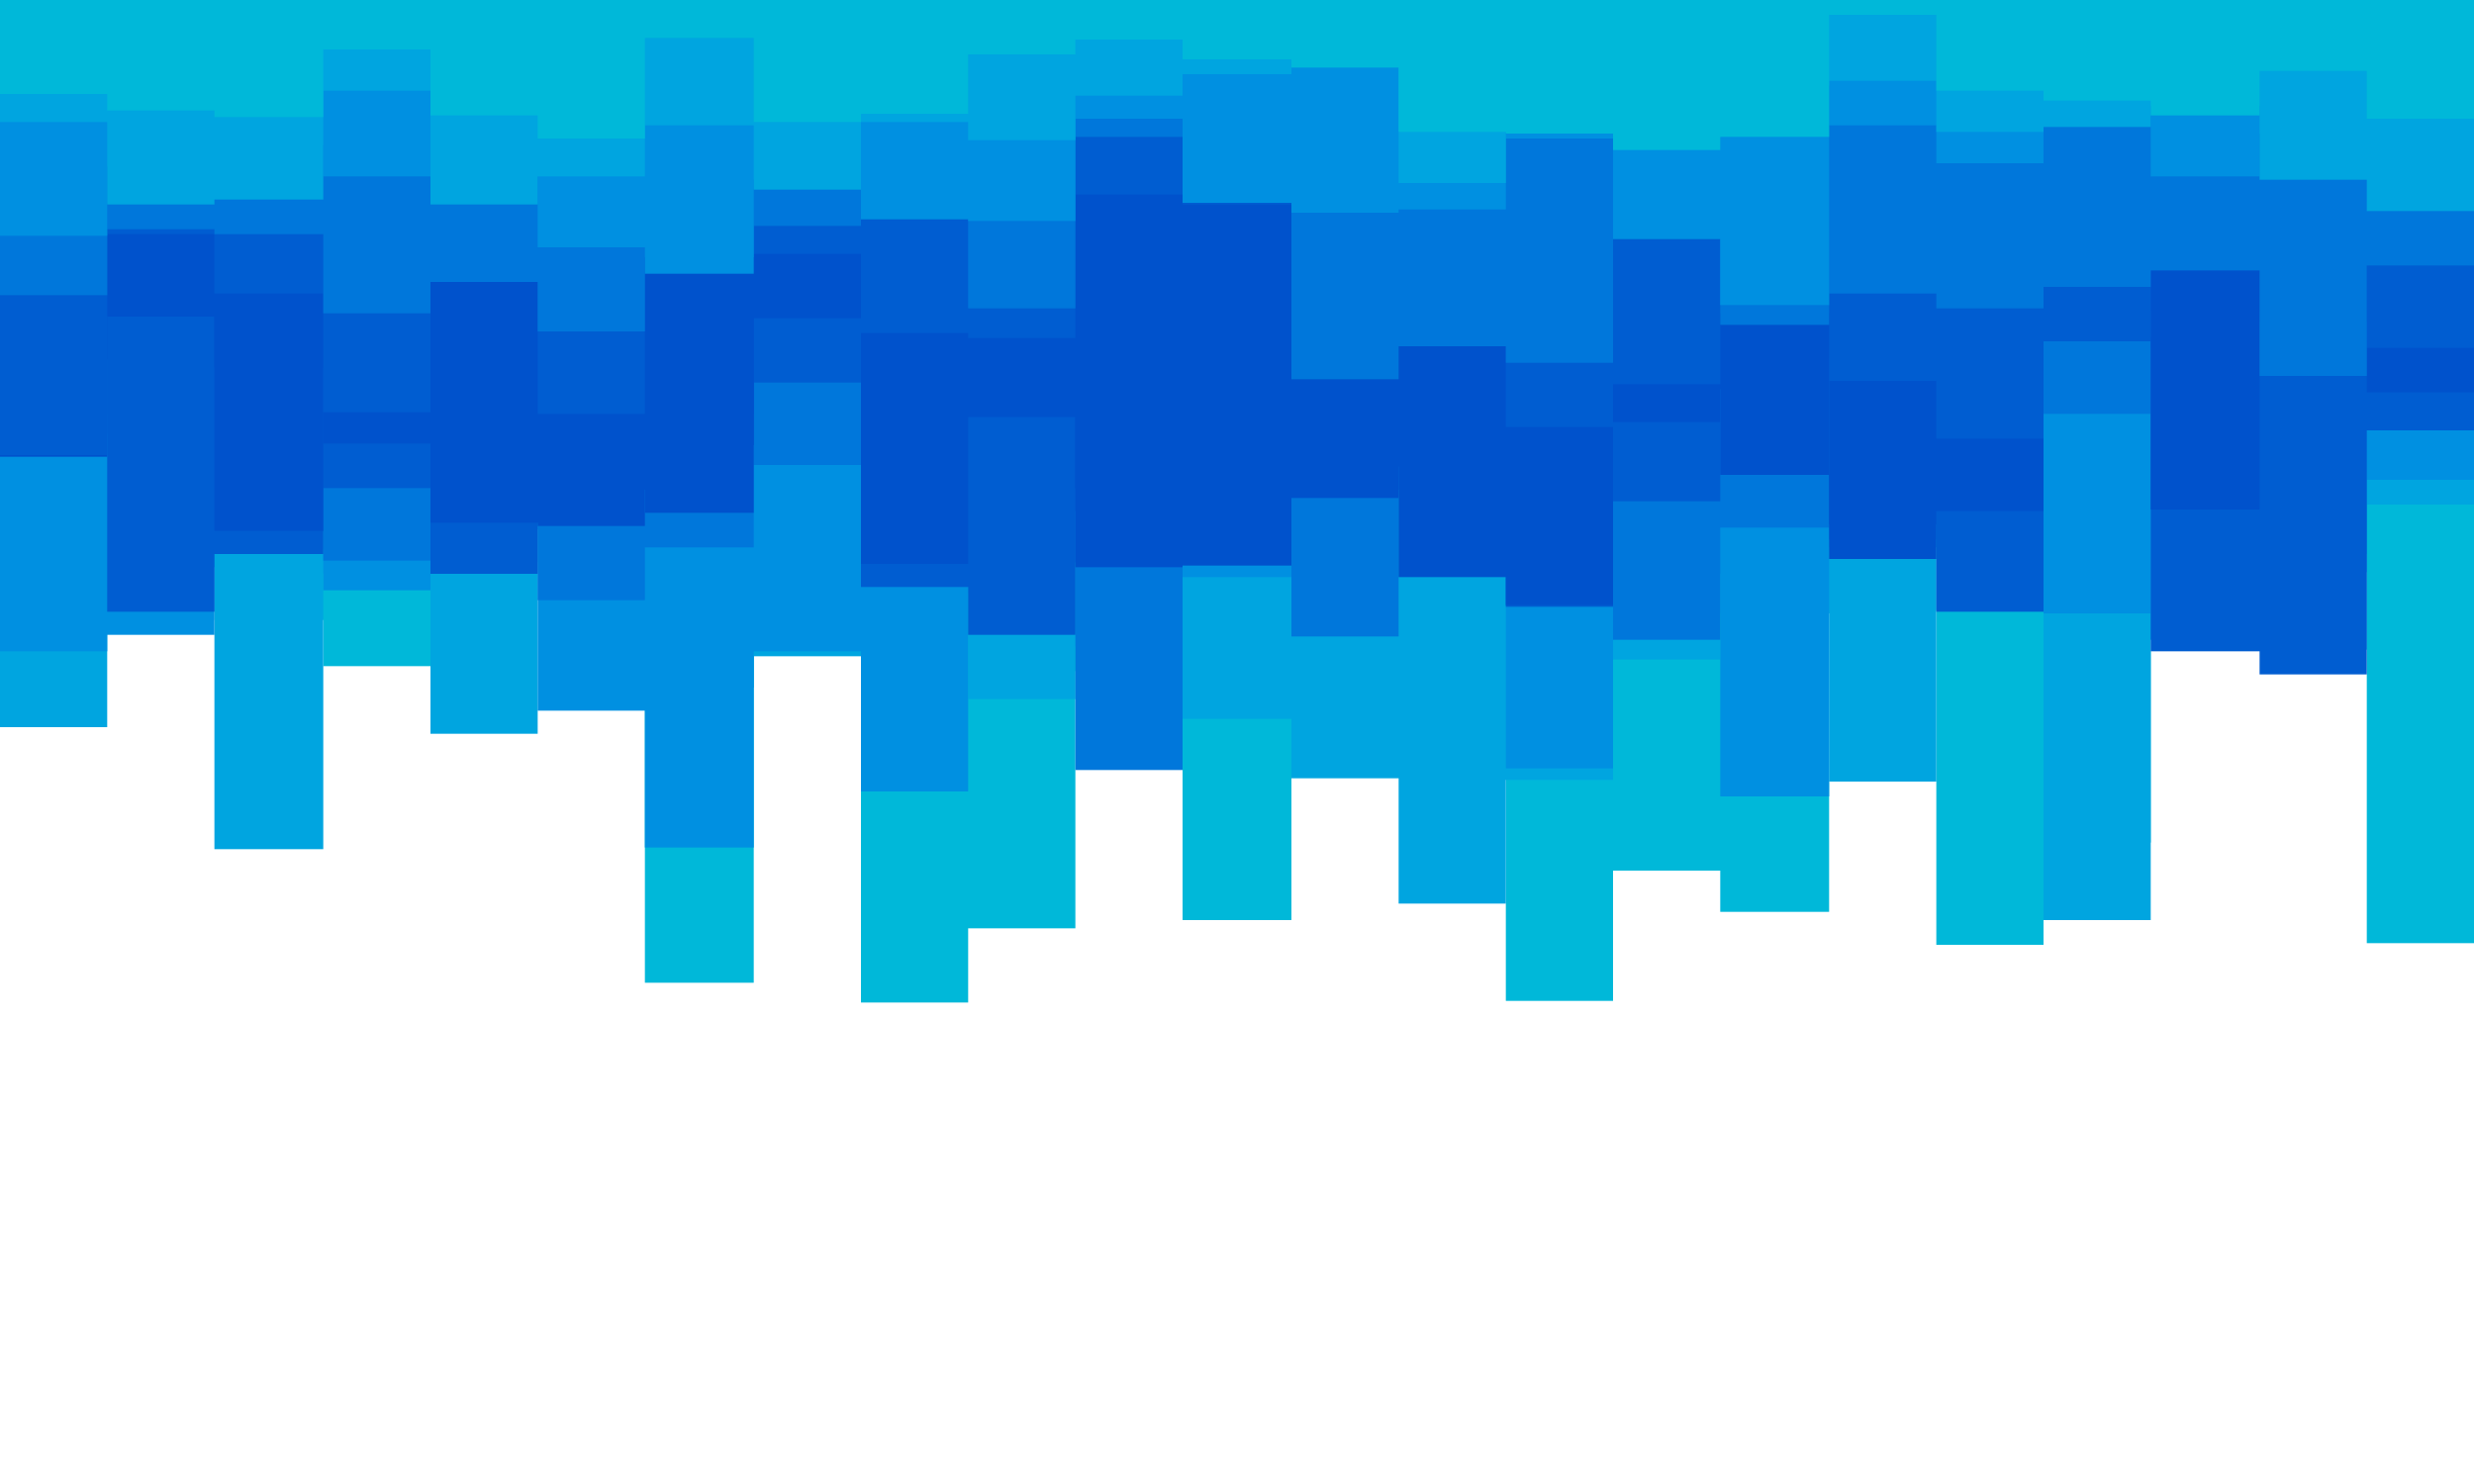<svg id="visual" viewBox="0 0 1500 900" width="1500" height="900" xmlns="http://www.w3.org/2000/svg" xmlns:xlink="http://www.w3.org/1999/xlink" version="1.1"><path d="M0 292L65 292L65 344L130 344L130 376L196 376L196 404L261 404L261 341L326 341L326 317L391 317L391 596L457 596L457 337L522 337L522 608L587 608L587 563L652 563L652 407L717 407L717 558L783 558L783 384L848 384L848 301L913 301L913 607L978 607L978 528L1043 528L1043 553L1109 553L1109 325L1174 325L1174 573L1239 573L1239 511L1304 511L1304 349L1370 349L1370 336L1435 336L1435 572L1500 572L1500 518L1500 0L1500 0L1435 0L1435 0L1370 0L1370 0L1304 0L1304 0L1239 0L1239 0L1174 0L1174 0L1109 0L1109 0L1043 0L1043 0L978 0L978 0L913 0L913 0L848 0L848 0L783 0L783 0L717 0L717 0L652 0L652 0L587 0L587 0L522 0L522 0L457 0L457 0L391 0L391 0L326 0L326 0L261 0L261 0L196 0L196 0L130 0L130 0L65 0L65 0L0 0Z" fill="#00b8d9"></path><path d="M0 441L65 441L65 264L130 264L130 515L196 515L196 348L261 348L261 445L326 445L326 321L391 321L391 417L457 417L457 398L522 398L522 360L587 360L587 424L652 424L652 392L717 392L717 436L783 436L783 472L848 472L848 548L913 548L913 473L978 473L978 400L1043 400L1043 372L1109 372L1109 474L1174 474L1174 291L1239 291L1239 558L1304 558L1304 388L1370 388L1370 394L1435 394L1435 306L1500 306L1500 451L1500 0L1500 0L1435 0L1435 0L1370 0L1370 0L1304 0L1304 0L1239 0L1239 0L1174 0L1174 0L1109 0L1109 0L1043 0L1043 0L978 0L978 0L913 0L913 0L848 0L848 0L783 0L783 0L717 0L717 0L652 0L652 0L587 0L587 0L522 0L522 0L457 0L457 0L391 0L391 0L326 0L326 0L261 0L261 0L196 0L196 0L130 0L130 0L65 0L65 0L0 0Z" fill="#00a5e0"></path><path d="M0 395L65 395L65 385L130 385L130 333L196 333L196 358L261 358L261 303L326 303L326 431L391 431L391 514L457 514L457 395L522 395L522 480L587 480L587 289L652 289L652 341L717 341L717 350L783 350L783 346L848 346L848 293L913 293L913 466L978 466L978 348L1043 348L1043 483L1109 483L1109 332L1174 332L1174 370L1239 370L1239 372L1304 372L1304 248L1370 248L1370 347L1435 347L1435 291L1500 291L1500 361L1500 0L1500 0L1435 0L1435 0L1370 0L1370 0L1304 0L1304 0L1239 0L1239 0L1174 0L1174 0L1109 0L1109 0L1043 0L1043 0L978 0L978 0L913 0L913 0L848 0L848 0L783 0L783 0L717 0L717 0L652 0L652 0L587 0L587 0L522 0L522 0L457 0L457 0L391 0L391 0L326 0L326 0L261 0L261 0L196 0L196 0L130 0L130 0L65 0L65 0L0 0Z" fill="#0090e1"></path><path d="M0 251L65 251L65 263L130 263L130 291L196 291L196 340L261 340L261 208L326 208L326 364L391 364L391 332L457 332L457 282L522 282L522 306L587 306L587 341L652 341L652 467L717 467L717 244L783 244L783 386L848 386L848 297L913 297L913 322L978 322L978 388L1043 388L1043 320L1109 320L1109 327L1174 327L1174 245L1239 245L1239 251L1304 251L1304 211L1370 211L1370 245L1435 245L1435 235L1500 235L1500 345L1500 0L1500 0L1435 0L1435 0L1370 0L1370 0L1304 0L1304 0L1239 0L1239 0L1174 0L1174 0L1109 0L1109 0L1043 0L1043 0L978 0L978 0L913 0L913 0L848 0L848 0L783 0L783 0L717 0L717 0L652 0L652 0L587 0L587 0L522 0L522 0L457 0L457 0L391 0L391 0L326 0L326 0L261 0L261 0L196 0L196 0L130 0L130 0L65 0L65 0L0 0Z" fill="#0077db"></path><path d="M0 190L65 190L65 371L130 371L130 336L196 336L196 296L261 296L261 348L326 348L326 209L391 209L391 251L457 251L457 232L522 232L522 356L587 356L587 385L652 385L652 310L717 310L717 204L783 204L783 289L848 289L848 208L913 208L913 368L978 368L978 304L1043 304L1043 193L1109 193L1109 318L1174 318L1174 371L1239 371L1239 207L1304 207L1304 395L1370 395L1370 409L1435 409L1435 261L1500 261L1500 284L1500 0L1500 0L1435 0L1435 0L1370 0L1370 0L1304 0L1304 0L1239 0L1239 0L1174 0L1174 0L1109 0L1109 0L1043 0L1043 0L978 0L978 0L913 0L913 0L848 0L848 0L783 0L783 0L717 0L717 0L652 0L652 0L587 0L587 0L522 0L522 0L457 0L457 0L391 0L391 0L326 0L326 0L261 0L261 0L196 0L196 0L130 0L130 0L65 0L65 0L0 0Z" fill="#005dd1"></path><path d="M0 218L65 218L65 192L130 192L130 322L196 322L196 223L261 223L261 317L326 317L326 319L391 319L391 270L457 270L457 191L522 191L522 342L587 342L587 253L652 253L652 344L717 344L717 343L783 343L783 177L848 177L848 350L913 350L913 367L978 367L978 256L1043 256L1043 188L1109 188L1109 339L1174 339L1174 310L1239 310L1239 160L1304 160L1304 309L1370 309L1370 171L1435 171L1435 178L1500 178L1500 312L1500 0L1500 0L1435 0L1435 0L1370 0L1370 0L1304 0L1304 0L1239 0L1239 0L1174 0L1174 0L1109 0L1109 0L1043 0L1043 0L978 0L978 0L913 0L913 0L848 0L848 0L783 0L783 0L717 0L717 0L652 0L652 0L587 0L587 0L522 0L522 0L457 0L457 0L391 0L391 0L326 0L326 0L261 0L261 0L196 0L196 0L130 0L130 0L65 0L65 0L0 0Z" fill="#0052cc"></path><path d="M0 277L65 277L65 171L130 171L130 223L196 223L196 269L261 269L261 200L326 200L326 297L391 297L391 311L457 311L457 193L522 193L522 161L587 161L587 206L652 206L652 296L717 296L717 214L783 214L783 302L848 302L848 283L913 283L913 157L978 157L978 236L1043 236L1043 288L1109 288L1109 217L1174 217L1174 202L1239 202L1239 137L1304 137L1304 189L1370 189L1370 195L1435 195L1435 238L1500 238L1500 309L1500 0L1500 0L1435 0L1435 0L1370 0L1370 0L1304 0L1304 0L1239 0L1239 0L1174 0L1174 0L1109 0L1109 0L1043 0L1043 0L978 0L978 0L913 0L913 0L848 0L848 0L783 0L783 0L717 0L717 0L652 0L652 0L587 0L587 0L522 0L522 0L457 0L457 0L391 0L391 0L326 0L326 0L261 0L261 0L196 0L196 0L130 0L130 0L65 0L65 0L0 0Z" fill="#0052cc"></path><path d="M0 276L65 276L65 142L130 142L130 178L196 178L196 250L261 250L261 135L326 135L326 251L391 251L391 109L457 109L457 154L522 154L522 202L587 202L587 205L652 205L652 118L717 118L717 124L783 124L783 136L848 136L848 150L913 150L913 259L978 259L978 233L1043 233L1043 190L1109 190L1109 231L1174 231L1174 266L1239 266L1239 204L1304 204L1304 136L1370 136L1370 110L1435 110L1435 211L1500 211L1500 153L1500 0L1500 0L1435 0L1435 0L1370 0L1370 0L1304 0L1304 0L1239 0L1239 0L1174 0L1174 0L1109 0L1109 0L1043 0L1043 0L978 0L978 0L913 0L913 0L848 0L848 0L783 0L783 0L717 0L717 0L652 0L652 0L587 0L587 0L522 0L522 0L457 0L457 0L391 0L391 0L326 0L326 0L261 0L261 0L196 0L196 0L130 0L130 0L65 0L65 0L0 0Z" fill="#005dd1"></path><path d="M0 179L65 179L65 139L130 139L130 142L196 142L196 190L261 190L261 171L326 171L326 201L391 201L391 156L457 156L457 137L522 137L522 106L587 106L587 187L652 187L652 83L717 83L717 115L783 115L783 230L848 230L848 210L913 210L913 220L978 220L978 103L1043 103L1043 197L1109 197L1109 178L1174 178L1174 187L1239 187L1239 174L1304 174L1304 164L1370 164L1370 228L1435 228L1435 161L1500 161L1500 113L1500 0L1500 0L1435 0L1435 0L1370 0L1370 0L1304 0L1304 0L1239 0L1239 0L1174 0L1174 0L1109 0L1109 0L1043 0L1043 0L978 0L978 0L913 0L913 0L848 0L848 0L783 0L783 0L717 0L717 0L652 0L652 0L587 0L587 0L522 0L522 0L457 0L457 0L391 0L391 0L326 0L326 0L261 0L261 0L196 0L196 0L130 0L130 0L65 0L65 0L0 0Z" fill="#0077db"></path><path d="M0 143L65 143L65 101L130 101L130 88L196 88L196 107L261 107L261 88L326 88L326 150L391 150L391 166L457 166L457 109L522 109L522 133L587 133L587 134L652 134L652 72L717 72L717 123L783 123L783 129L848 129L848 127L913 127L913 84L978 84L978 145L1043 145L1043 185L1109 185L1109 76L1174 76L1174 99L1239 99L1239 70L1304 70L1304 107L1370 107L1370 81L1435 81L1435 74L1500 74L1500 136L1500 0L1500 0L1435 0L1435 0L1370 0L1370 0L1304 0L1304 0L1239 0L1239 0L1174 0L1174 0L1109 0L1109 0L1043 0L1043 0L978 0L978 0L913 0L913 0L848 0L848 0L783 0L783 0L717 0L717 0L652 0L652 0L587 0L587 0L522 0L522 0L457 0L457 0L391 0L391 0L326 0L326 0L261 0L261 0L196 0L196 0L130 0L130 0L65 0L65 0L0 0Z" fill="#0090e1"></path><path d="M0 74L65 74L65 124L130 124L130 121L196 121L196 55L261 55L261 124L326 124L326 107L391 107L391 76L457 76L457 115L522 115L522 74L587 74L587 85L652 85L652 58L717 58L717 45L783 45L783 38L848 38L848 111L913 111L913 30L978 30L978 59L1043 59L1043 52L1109 52L1109 49L1174 49L1174 80L1239 80L1239 77L1304 77L1304 64L1370 64L1370 109L1435 109L1435 128L1500 128L1500 129L1500 0L1500 0L1435 0L1435 0L1370 0L1370 0L1304 0L1304 0L1239 0L1239 0L1174 0L1174 0L1109 0L1109 0L1043 0L1043 0L978 0L978 0L913 0L913 0L848 0L848 0L783 0L783 0L717 0L717 0L652 0L652 0L587 0L587 0L522 0L522 0L457 0L457 0L391 0L391 0L326 0L326 0L261 0L261 0L196 0L196 0L130 0L130 0L65 0L65 0L0 0Z" fill="#00a5e0"></path><path d="M0 57L65 57L65 67L130 67L130 71L196 71L196 30L261 30L261 70L326 70L326 84L391 84L391 23L457 23L457 74L522 74L522 69L587 69L587 33L652 33L652 24L717 24L717 36L783 36L783 41L848 41L848 80L913 80L913 81L978 81L978 91L1043 91L1043 83L1109 83L1109 9L1174 9L1174 55L1239 55L1239 61L1304 61L1304 70L1370 70L1370 43L1435 43L1435 72L1500 72L1500 4L1500 0L1500 0L1435 0L1435 0L1370 0L1370 0L1304 0L1304 0L1239 0L1239 0L1174 0L1174 0L1109 0L1109 0L1043 0L1043 0L978 0L978 0L913 0L913 0L848 0L848 0L783 0L783 0L717 0L717 0L652 0L652 0L587 0L587 0L522 0L522 0L457 0L457 0L391 0L391 0L326 0L326 0L261 0L261 0L196 0L196 0L130 0L130 0L65 0L65 0L0 0Z" fill="#00b8d9"></path></svg>